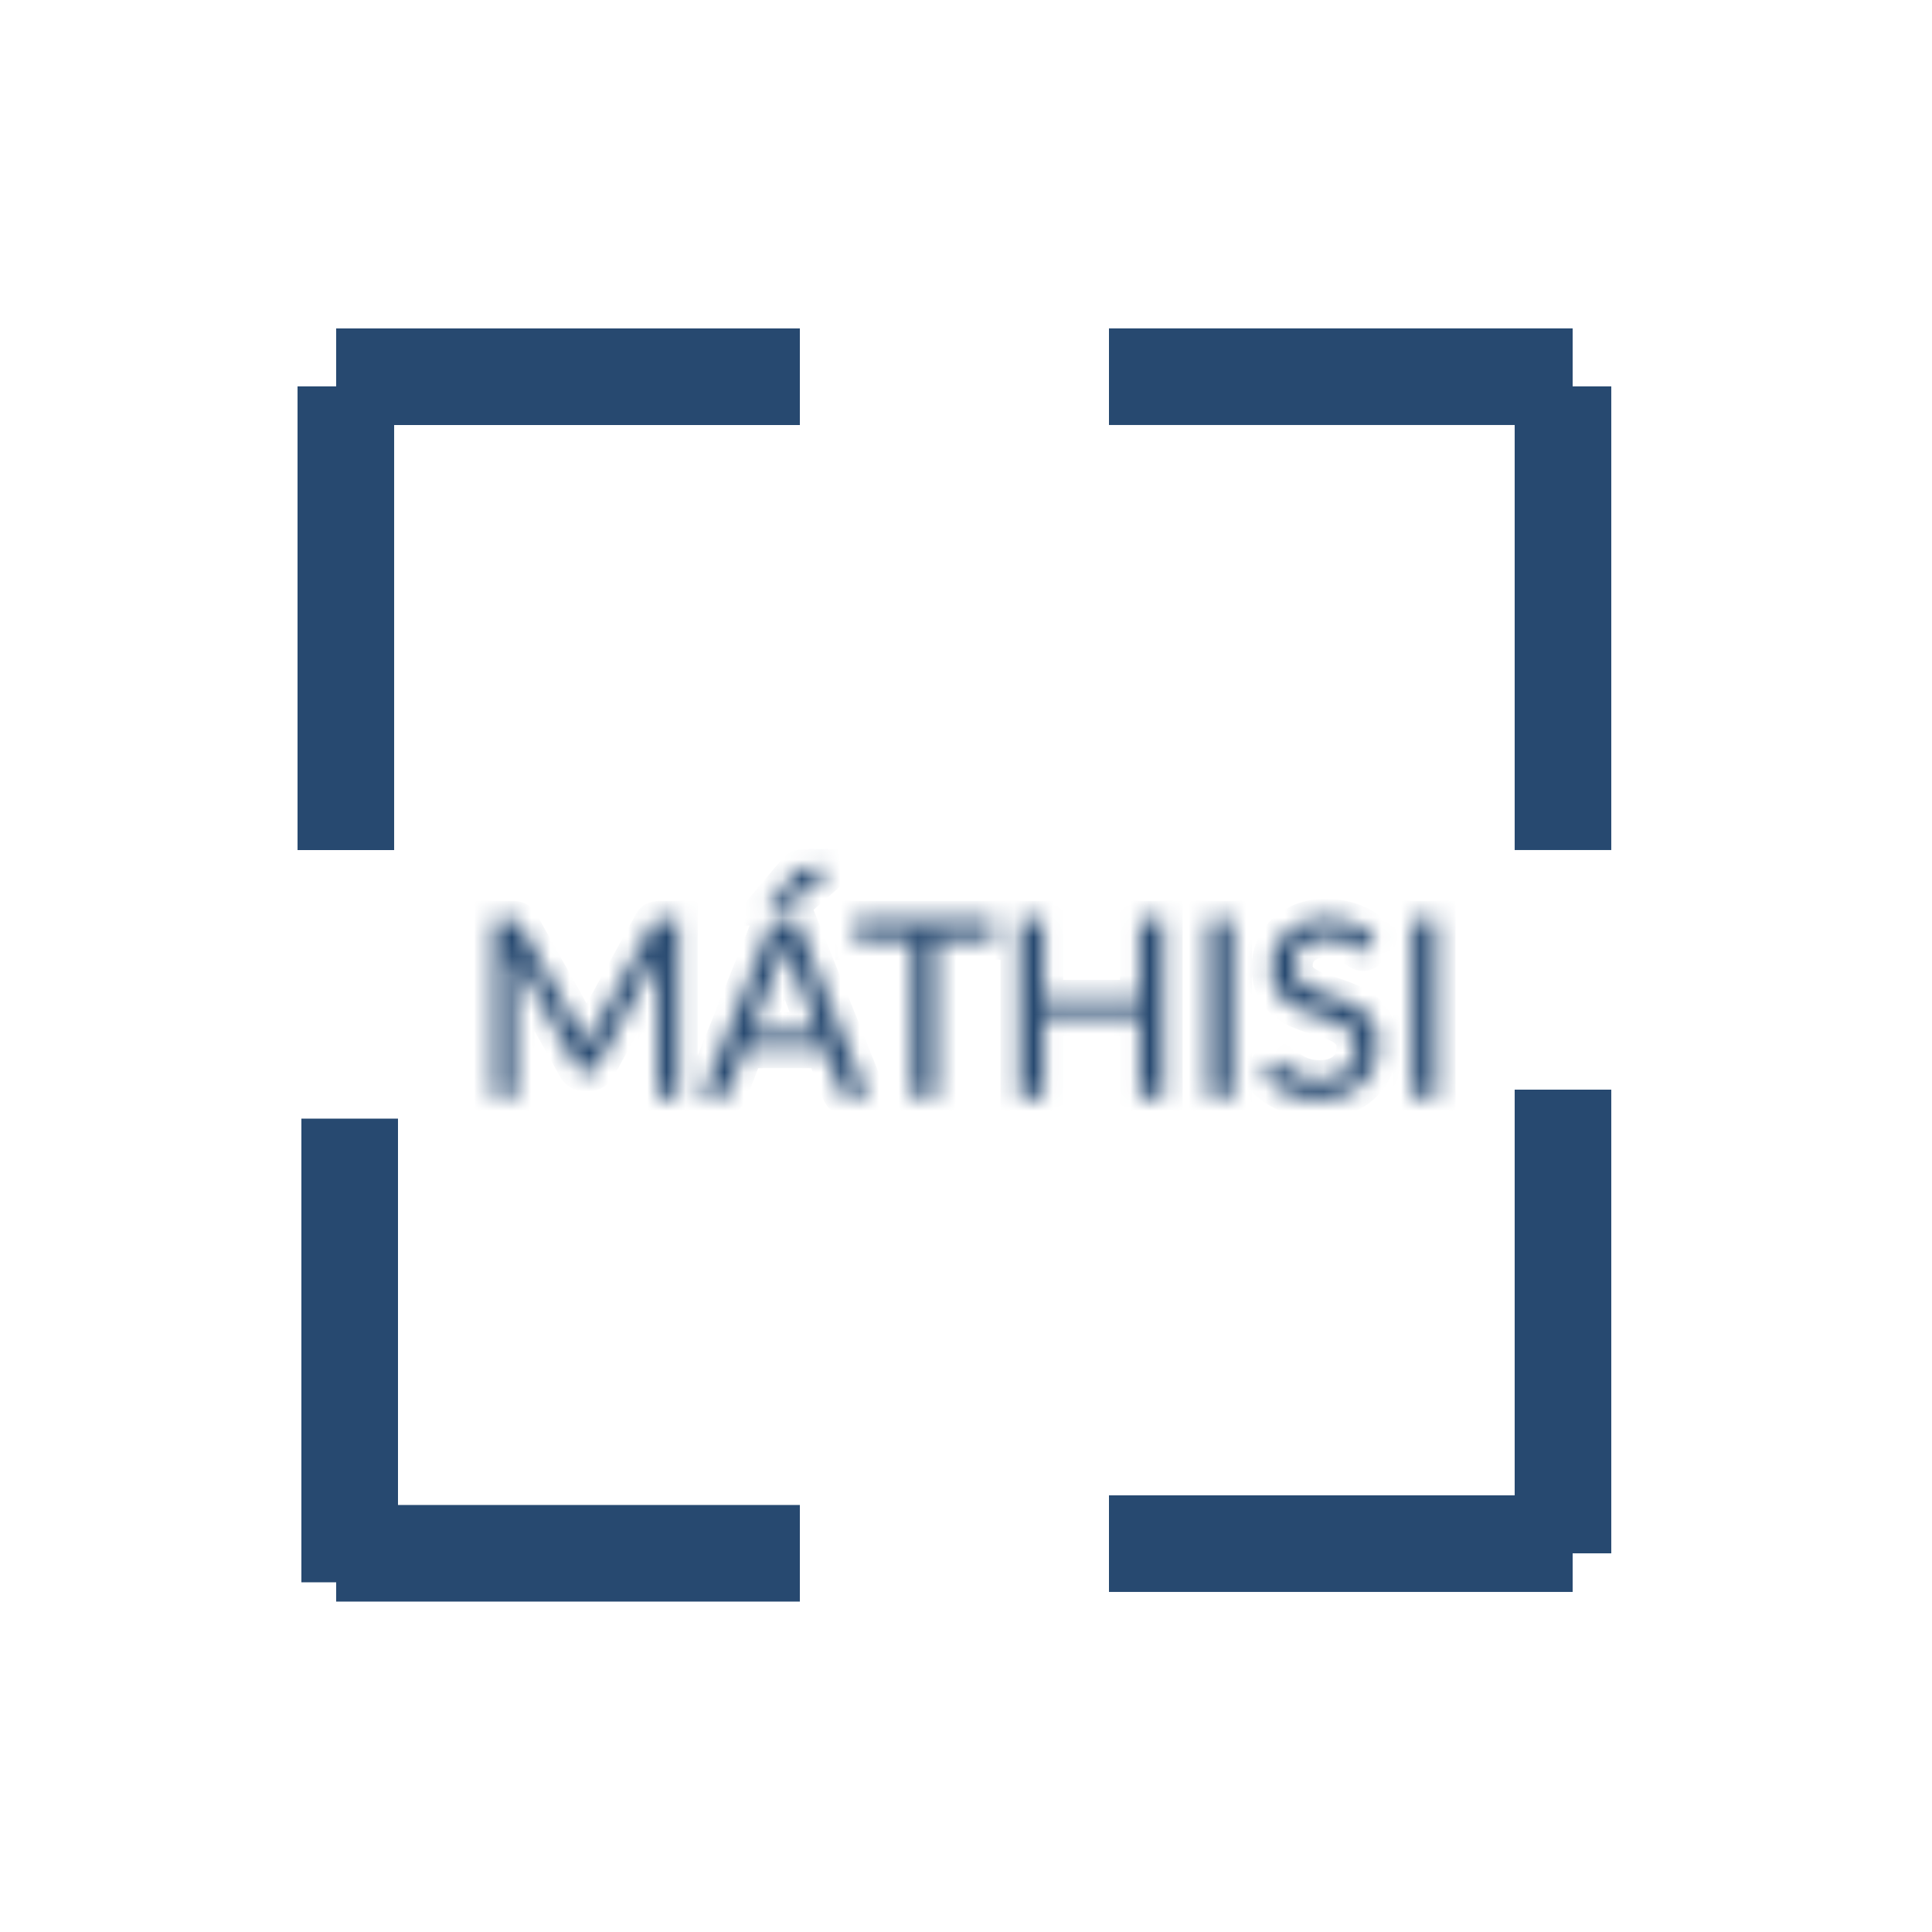<svg width="100" height="100" viewBox="0 0 100 100" fill="none" xmlns="http://www.w3.org/2000/svg">
<path d="M80.899 43.998V20" stroke="#274970" stroke-width="5"/>
<path d="M57.4 19.498H81.4" stroke="#274970" stroke-width="5"/>
<path d="M80.899 80.4V56.4" stroke="#274970" stroke-width="5"/>
<path d="M57.4 79.898H81.4" stroke="#274970" stroke-width="5"/>
<path d="M18.1 81.9V57.9" stroke="#274970" stroke-width="5"/>
<path d="M17.4 80.398H41.4" stroke="#274970" stroke-width="5"/>
<path d="M17.4 19.5H41.4" stroke="#274970" stroke-width="5"/>
<path d="M17.901 20V44" stroke="#274970" stroke-width="5"/>
<mask id="mask0" mask-type="alpha" maskUnits="userSpaceOnUse" x="25" y="44" width="50" height="13">
<path d="M35.114 47.629V56.8H34.026V50.061C34.026 49.971 34.028 49.875 34.032 49.773C34.041 49.67 34.049 49.566 34.058 49.459L30.909 55.194C30.811 55.386 30.662 55.482 30.461 55.482H30.282C30.081 55.482 29.932 55.386 29.834 55.194L26.621 49.434C26.646 49.66 26.659 49.869 26.659 50.061V56.8H25.571V47.629H26.486C26.598 47.629 26.683 47.639 26.742 47.661C26.802 47.682 26.86 47.742 26.915 47.84L30.083 53.485C30.134 53.587 30.183 53.694 30.23 53.805C30.282 53.916 30.329 54.029 30.371 54.144C30.414 54.029 30.459 53.916 30.506 53.805C30.553 53.69 30.604 53.581 30.659 53.478L33.77 47.84C33.821 47.742 33.876 47.682 33.936 47.661C34 47.639 34.087 47.629 34.199 47.629H35.114ZM42.329 53.395L40.889 49.664C40.846 49.553 40.802 49.425 40.755 49.28C40.708 49.131 40.663 48.973 40.62 48.806C40.531 49.152 40.439 49.44 40.345 49.67L38.905 53.395H42.329ZM44.915 56.8H43.955C43.844 56.8 43.754 56.772 43.686 56.717C43.618 56.661 43.566 56.591 43.532 56.506L42.675 54.291H38.56L37.702 56.506C37.676 56.583 37.627 56.651 37.555 56.711C37.482 56.77 37.393 56.8 37.286 56.8H36.326L39.993 47.629H41.248L44.915 56.8ZM43.04 44.947L40.953 46.778C40.889 46.837 40.827 46.874 40.768 46.886C40.708 46.899 40.635 46.906 40.55 46.906H39.731L41.209 45.152C41.282 45.058 41.354 45.001 41.427 44.979C41.504 44.958 41.612 44.947 41.753 44.947H43.04ZM51.423 48.672H48.453V56.8H47.218V48.672H44.242V47.629H51.423V48.672ZM60.214 47.629V56.8H58.973V52.627H54.026V56.8H52.784V47.629H54.026V51.718H58.973V47.629H60.214ZM63.8 56.8H62.559V47.629H63.8V56.8ZM70.838 49.062C70.799 49.127 70.757 49.175 70.71 49.21C70.667 49.239 70.614 49.255 70.549 49.255C70.477 49.255 70.392 49.218 70.293 49.146C70.195 49.073 70.072 48.994 69.922 48.909C69.777 48.819 69.6 48.738 69.391 48.666C69.186 48.593 68.937 48.557 68.642 48.557C68.365 48.557 68.12 48.595 67.906 48.672C67.697 48.745 67.52 48.845 67.375 48.973C67.234 49.101 67.128 49.252 67.055 49.427C66.983 49.598 66.946 49.783 66.946 49.984C66.946 50.24 67.008 50.453 67.132 50.624C67.26 50.791 67.426 50.934 67.631 51.053C67.84 51.172 68.075 51.277 68.335 51.367C68.6 51.452 68.868 51.541 69.141 51.635C69.419 51.729 69.688 51.836 69.948 51.955C70.213 52.071 70.447 52.218 70.652 52.397C70.861 52.576 71.027 52.796 71.151 53.056C71.279 53.316 71.343 53.636 71.343 54.016C71.343 54.417 71.275 54.795 71.138 55.149C71.002 55.499 70.801 55.804 70.537 56.064C70.276 56.324 69.954 56.529 69.57 56.678C69.191 56.828 68.757 56.903 68.271 56.903C67.674 56.903 67.132 56.796 66.645 56.583C66.159 56.365 65.743 56.073 65.397 55.706L65.756 55.117C65.79 55.07 65.831 55.032 65.877 55.002C65.929 54.968 65.984 54.95 66.044 54.95C66.099 54.95 66.161 54.974 66.23 55.021C66.302 55.063 66.383 55.119 66.473 55.187C66.562 55.255 66.665 55.33 66.78 55.411C66.895 55.492 67.025 55.567 67.17 55.635C67.32 55.703 67.488 55.761 67.676 55.808C67.864 55.851 68.075 55.872 68.309 55.872C68.604 55.872 68.866 55.831 69.097 55.751C69.327 55.669 69.521 55.556 69.679 55.411C69.841 55.262 69.965 55.085 70.05 54.88C70.136 54.675 70.178 54.447 70.178 54.195C70.178 53.918 70.114 53.692 69.986 53.517C69.862 53.338 69.698 53.188 69.493 53.069C69.289 52.95 69.054 52.849 68.79 52.768C68.525 52.683 68.256 52.597 67.983 52.512C67.71 52.422 67.441 52.32 67.177 52.205C66.912 52.09 66.677 51.94 66.473 51.757C66.268 51.574 66.102 51.345 65.974 51.072C65.85 50.795 65.788 50.453 65.788 50.048C65.788 49.724 65.85 49.41 65.974 49.107C66.102 48.804 66.285 48.535 66.524 48.301C66.767 48.066 67.064 47.879 67.413 47.738C67.768 47.597 68.173 47.526 68.629 47.526C69.141 47.526 69.606 47.608 70.025 47.77C70.447 47.932 70.818 48.166 71.138 48.474L70.838 49.062ZM74.338 56.8H73.096V47.629H74.338V56.8Z" fill="white"/>
</mask>
<g mask="url(#mask0)">
<path d="M35.114 47.629V56.8H34.026V50.061C34.026 49.971 34.028 49.875 34.032 49.773C34.041 49.67 34.049 49.566 34.058 49.459L30.909 55.194C30.811 55.386 30.662 55.482 30.461 55.482H30.282C30.081 55.482 29.932 55.386 29.834 55.194L26.621 49.434C26.646 49.66 26.659 49.869 26.659 50.061V56.8H25.571V47.629H26.486C26.598 47.629 26.683 47.639 26.742 47.661C26.802 47.682 26.86 47.742 26.915 47.84L30.083 53.485C30.134 53.587 30.183 53.694 30.23 53.805C30.282 53.916 30.329 54.029 30.371 54.144C30.414 54.029 30.459 53.916 30.506 53.805C30.553 53.69 30.604 53.581 30.659 53.478L33.77 47.84C33.821 47.742 33.876 47.682 33.936 47.661C34 47.639 34.087 47.629 34.199 47.629H35.114ZM42.329 53.395L40.889 49.664C40.846 49.553 40.802 49.425 40.755 49.28C40.708 49.131 40.663 48.973 40.62 48.806C40.531 49.152 40.439 49.44 40.345 49.67L38.905 53.395H42.329ZM44.915 56.8H43.955C43.844 56.8 43.754 56.772 43.686 56.717C43.618 56.661 43.566 56.591 43.532 56.506L42.675 54.291H38.56L37.702 56.506C37.676 56.583 37.627 56.651 37.555 56.711C37.482 56.77 37.393 56.8 37.286 56.8H36.326L39.993 47.629H41.248L44.915 56.8ZM43.04 44.947L40.953 46.778C40.889 46.837 40.827 46.874 40.768 46.886C40.708 46.899 40.635 46.906 40.55 46.906H39.731L41.209 45.152C41.282 45.058 41.354 45.001 41.427 44.979C41.504 44.958 41.612 44.947 41.753 44.947H43.04ZM51.423 48.672H48.453V56.8H47.218V48.672H44.242V47.629H51.423V48.672ZM60.214 47.629V56.8H58.973V52.627H54.026V56.8H52.784V47.629H54.026V51.718H58.973V47.629H60.214ZM63.8 56.8H62.559V47.629H63.8V56.8ZM70.838 49.062C70.799 49.127 70.757 49.175 70.71 49.21C70.667 49.239 70.614 49.255 70.549 49.255C70.477 49.255 70.392 49.218 70.293 49.146C70.195 49.073 70.072 48.994 69.922 48.909C69.777 48.819 69.6 48.738 69.391 48.666C69.186 48.593 68.937 48.557 68.642 48.557C68.365 48.557 68.12 48.595 67.906 48.672C67.697 48.745 67.52 48.845 67.375 48.973C67.234 49.101 67.128 49.252 67.055 49.427C66.983 49.598 66.946 49.783 66.946 49.984C66.946 50.24 67.008 50.453 67.132 50.624C67.26 50.791 67.426 50.934 67.631 51.053C67.84 51.172 68.075 51.277 68.335 51.367C68.6 51.452 68.868 51.541 69.141 51.635C69.419 51.729 69.688 51.836 69.948 51.955C70.213 52.071 70.447 52.218 70.652 52.397C70.861 52.576 71.027 52.796 71.151 53.056C71.279 53.316 71.343 53.636 71.343 54.016C71.343 54.417 71.275 54.795 71.138 55.149C71.002 55.499 70.801 55.804 70.537 56.064C70.276 56.324 69.954 56.529 69.57 56.678C69.191 56.828 68.757 56.903 68.271 56.903C67.674 56.903 67.132 56.796 66.645 56.583C66.159 56.365 65.743 56.073 65.397 55.706L65.756 55.117C65.79 55.07 65.831 55.032 65.877 55.002C65.929 54.968 65.984 54.95 66.044 54.95C66.099 54.95 66.161 54.974 66.23 55.021C66.302 55.063 66.383 55.119 66.473 55.187C66.562 55.255 66.665 55.33 66.78 55.411C66.895 55.492 67.025 55.567 67.17 55.635C67.32 55.703 67.488 55.761 67.676 55.808C67.864 55.851 68.075 55.872 68.309 55.872C68.604 55.872 68.866 55.831 69.097 55.751C69.327 55.669 69.521 55.556 69.679 55.411C69.841 55.262 69.965 55.085 70.05 54.88C70.136 54.675 70.178 54.447 70.178 54.195C70.178 53.918 70.114 53.692 69.986 53.517C69.862 53.338 69.698 53.188 69.493 53.069C69.289 52.95 69.054 52.849 68.79 52.768C68.525 52.683 68.256 52.597 67.983 52.512C67.71 52.422 67.441 52.32 67.177 52.205C66.912 52.09 66.677 51.94 66.473 51.757C66.268 51.574 66.102 51.345 65.974 51.072C65.85 50.795 65.788 50.453 65.788 50.048C65.788 49.724 65.85 49.41 65.974 49.107C66.102 48.804 66.285 48.535 66.524 48.301C66.767 48.066 67.064 47.879 67.413 47.738C67.768 47.597 68.173 47.526 68.629 47.526C69.141 47.526 69.606 47.608 70.025 47.77C70.447 47.932 70.818 48.166 71.138 48.474L70.838 49.062ZM74.338 56.8H73.096V47.629H74.338V56.8Z" fill="#274970" stroke="#274970" stroke-width="2"/>
</g>
</svg>
